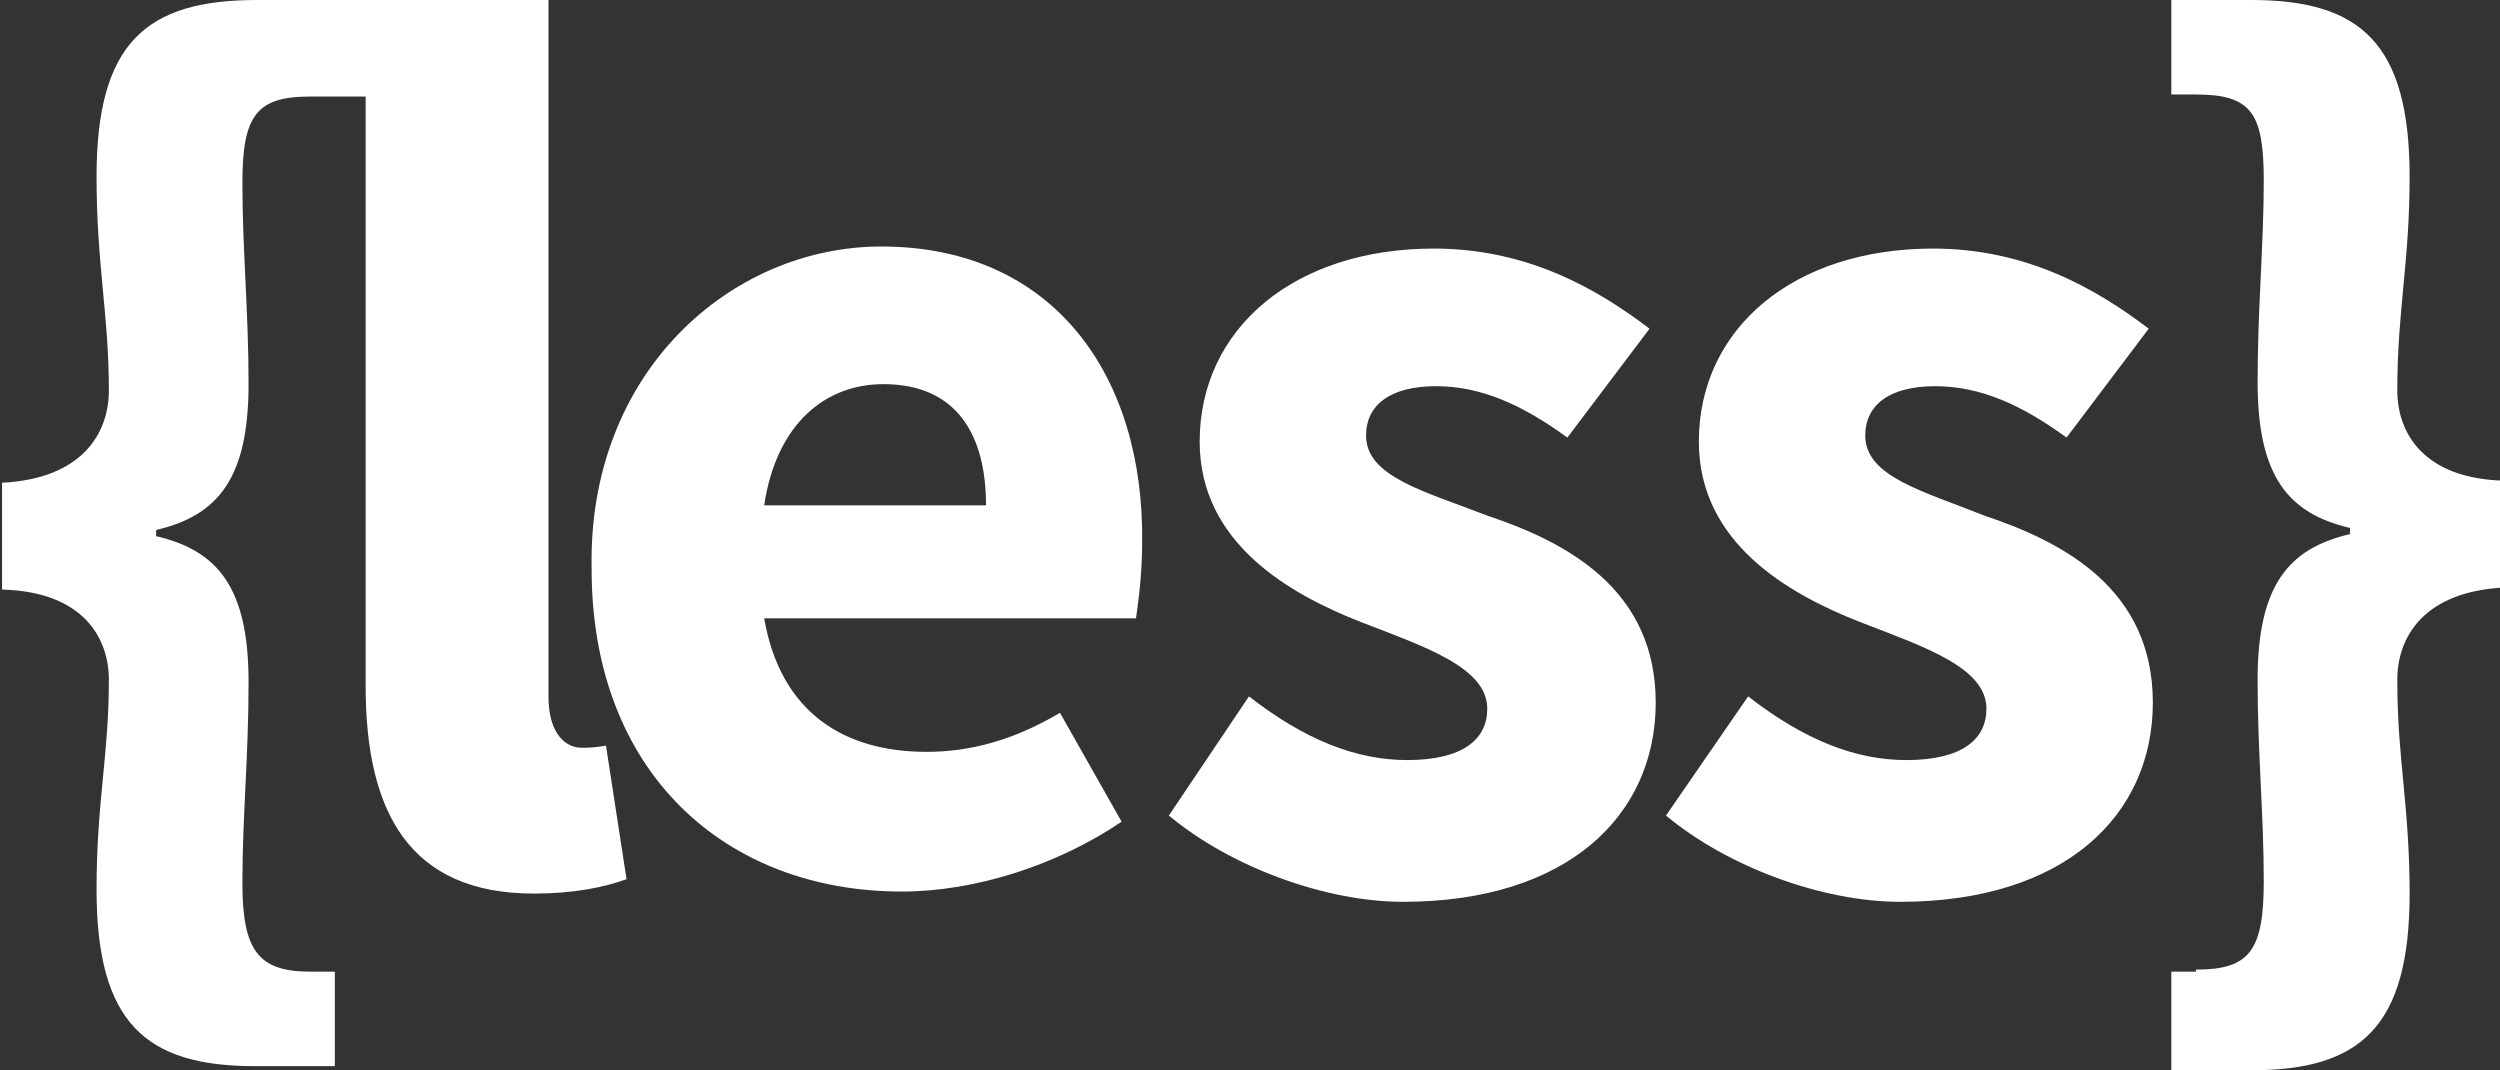<?xml version="1.0" encoding="utf-8"?>
<svg version="1.1" id="logo-less-knockout" xmlns="http://www.w3.org/2000/svg" viewBox="0 0 121.7 52.1" enable-background="new 0 0 121.7 52.1">
	<rect x="0" y="0" width="121.7" height="52.1" fill="#333333" stroke="none"/>
	<path fill="#FFF" d="M116.7,19c0-3.9,0.6-6.2,0.6-10.4c0-6.5-2.4-8.6-7.7-8.6h-3.9v4.6h1.2c2.7,0,3.3,0.9,3.3,4.2c0,3.1-0.3,6.2-0.3,9.8 c0,4.6,1.5,6.4,4.5,7.1V26c-3,0.7-4.5,2.5-4.5,7.1c0,3.6,0.3,6.5,0.3,9.8c0,3.4-0.7,4.3-3.3,4.3v0.1h-1.2v4.8h3.9 c5.3,0,7.7-2.1,7.7-8.6c0-4.3-0.6-6.5-0.6-10.4c0-2.1,1.3-4.3,5.2-4.5v-5.2C118,23.3,116.7,21.1,116.7,19z M96.6,25.1c-3-1.2-5.8-1.9-5.8-3.9c0-1.5,1.2-2.4,3.4-2.4s4.2,0.9,6.4,2.5l4-5.3c-2.5-1.9-5.9-3.9-10.5-3.9 c-6.8,0-11.4,3.9-11.4,9.4c0,4.9,4.3,7.4,7.9,8.8c3.1,1.2,6.1,2.2,6.1,4.2c0,1.5-1.2,2.5-3.9,2.5c-2.5,0-5-1-7.7-3.1l-4,5.8 c3,2.5,7.6,4.2,11.4,4.2c8,0,12.3-4.2,12.3-9.7C104.8,28.7,100.5,26.4,96.6,25.1z M28.3,36.4c-0.7,0-1.6-0.6-1.6-2.5V4.8V0.4V0H12.5C7.1,0,4.7,2.1,4.7,8.6c0,4.3,0.6,6.7,0.6,10.4c0,2.1-1.3,4.3-5.2,4.5 v5.2C4,28.8,5.3,31,5.3,33.1c0,3.7-0.6,5.9-0.6,10.2c0,6.5,2.4,8.6,7.7,8.6h3.9v-4.6h-1.2c-2.5,0-3.3-1-3.3-4.3 c0-3.3,0.3-6.1,0.3-9.8c0-4.6-1.5-6.4-4.5-7.1v-0.3c3-0.7,4.5-2.5,4.5-7.1c0-3.6-0.3-6.5-0.3-9.8s0.7-4.2,3.3-4.2h2.7 c0,6.5,0,28.7,0,28.7c0,6.1,2.1,10.1,8.2,10.1c1.9,0,3.4-0.3,4.5-0.7l-1-6.5C28.9,36.4,28.6,36.4,28.3,36.4z M72.4,25.1c-3.1-1.2-5.9-1.9-5.9-3.9c0-1.5,1.2-2.4,3.4-2.4c2.2,0,4.2,0.9,6.4,2.5l4-5.3c-2.5-1.9-5.9-3.9-10.5-3.9 c-6.8,0-11.4,3.9-11.4,9.4c0,4.9,4.3,7.4,7.9,8.8c3.1,1.2,6.1,2.2,6.1,4.2c0,1.5-1.2,2.5-3.9,2.5c-2.5,0-5-1-7.7-3.1l-3.9,5.8 c3,2.5,7.6,4.2,11.4,4.2c8,0,12.3-4.2,12.3-9.7C80.6,28.7,76.3,26.4,72.4,25.1z M42.9,12c-7.3,0-14.3,6.1-14.1,15.7c0,9.9,6.5,15.7,15.1,15.7c3.6,0,7.6-1.3,10.7-3.4l-3-5.3c-2.2,1.3-4.3,1.9-6.5,1.9 c-4,0-7.1-1.9-7.9-6.5h18.1c0.1-0.7,0.3-2.1,0.3-3.7C55.7,18.3,51.3,12,42.9,12z M37.2,24.6c0.6-4,3-5.9,5.8-5.9c3.6,0,5,2.5,5,5.9 H37.2z"/>
</svg>
